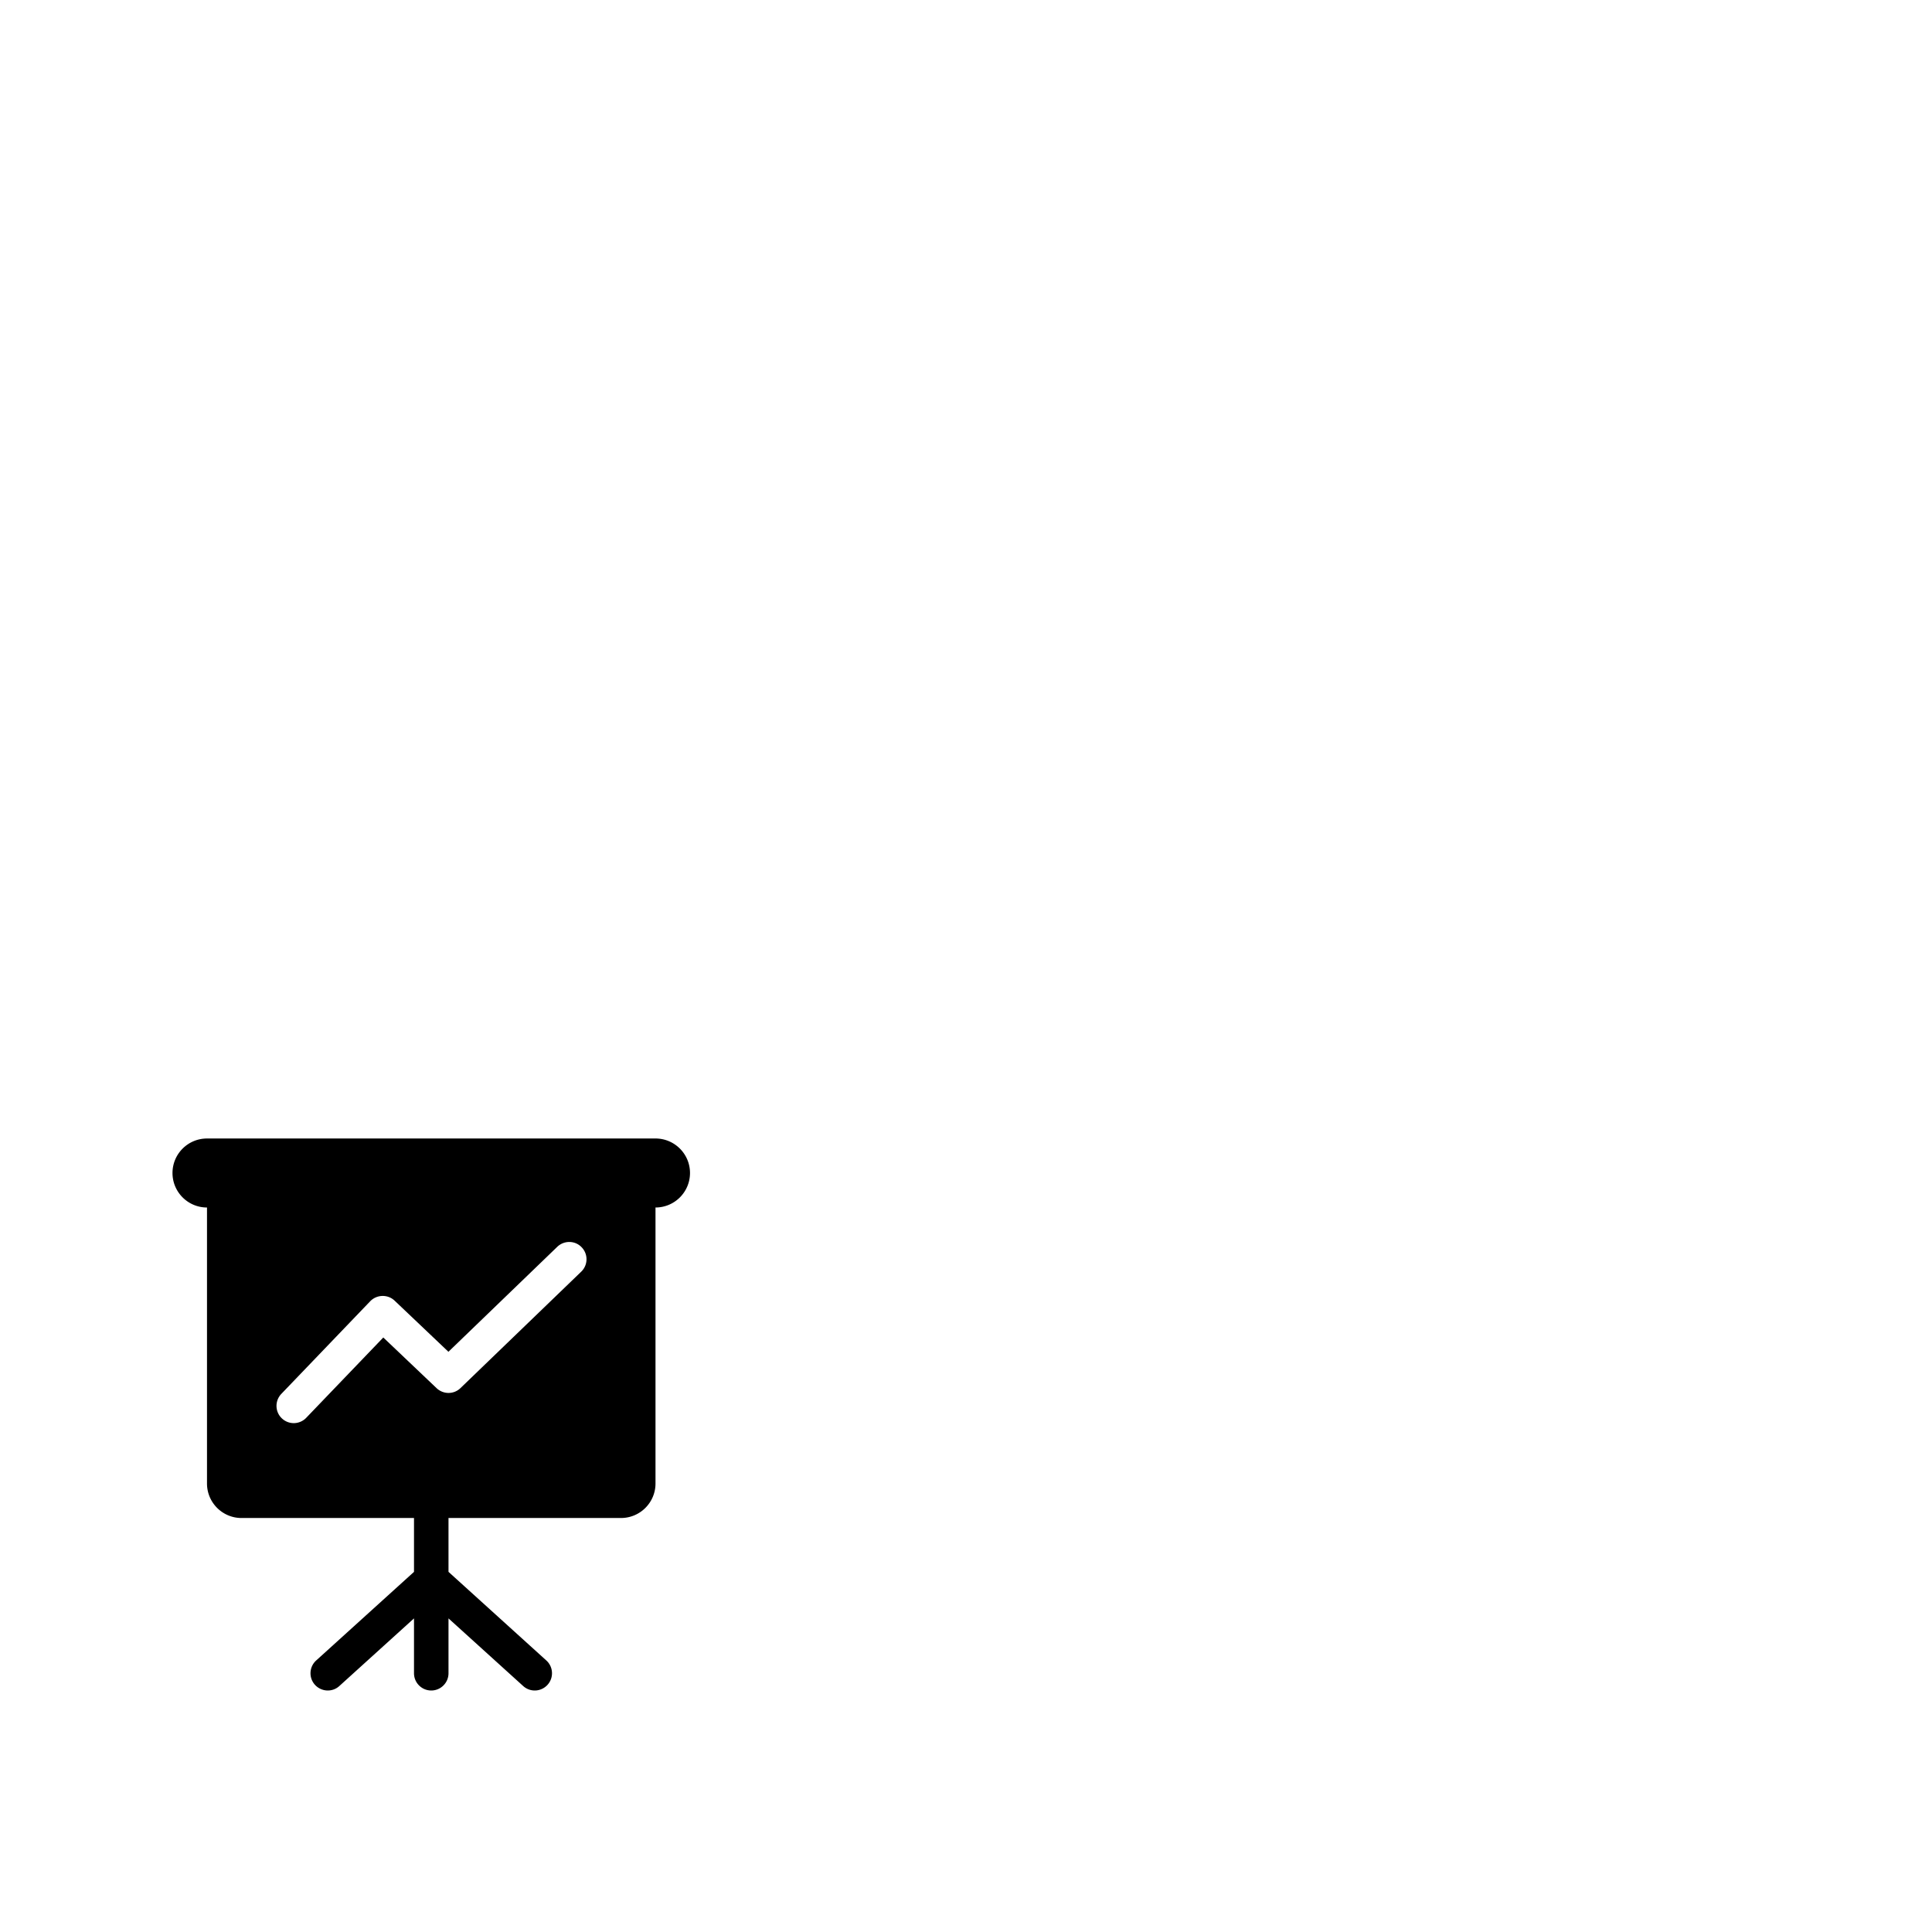 <svg width="1792" height="1792" xmlns="http://www.w3.org/2000/svg"><path d="M608 1056H192c-17.664 0-32 14.336-32 32s14.336 32 32 32v256c0 17.664 14.336 32 32 32h160v49.952l-90.752 82.208c-6.528 5.92-7.04 16.032-1.088 22.592 5.984 6.528 16.096 7.04 22.592 1.088L384 1501.12V1552c0 8.832 7.168 16 16 16s16-7.168 16-16v-50.88l69.248 62.72A15.951 15.951 0 0 0 496 1568c4.352 0 8.672-1.792 11.84-5.248 5.952-6.56 5.44-16.672-1.088-22.592L416 1457.952V1408h160c17.664 0 32-14.336 32-32v-256c17.664 0 32-14.336 32-32s-14.336-32-32-32zm-68.896 123.52l-112 108c-6.144 5.952-15.872 5.984-22.144.064l-49.44-47.008-71.52 74.528a16.048 16.048 0 0 1-11.52 4.896c-4 0-7.968-1.472-11.104-4.48-6.368-6.08-6.56-16.192-.448-22.624l82.528-86.016c6.112-6.24 16.224-6.496 22.56-.48l49.92 47.424 100.96-97.376c6.336-6.048 16.48-6.016 22.624.448 6.144 6.368 5.952 16.48-.416 22.624z" fill="undefined"/></svg>